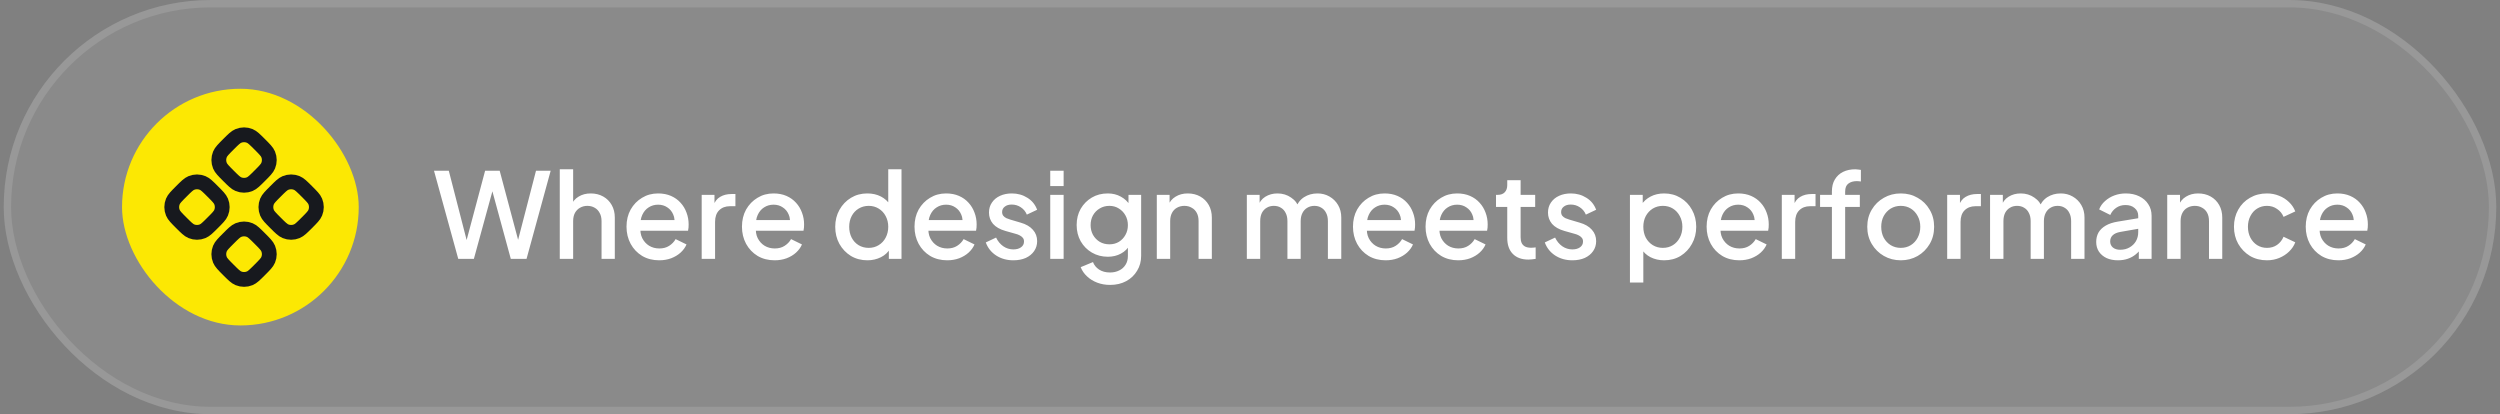 <svg width="338" height="56" viewBox="0 0 338 56" fill="none" xmlns="http://www.w3.org/2000/svg">
<rect x="0" y="0" width="338" height="56" fill="#808080" stroke="none"/>
<rect x="0.5" width="337" height="56" rx="28" fill="white" fill-opacity="0.08"/>
<rect x="1" y="0.5" width="336" height="55" rx="27.5" stroke="white" stroke-opacity="0.12"/>
<rect x="16.5" y="12" width="32" height="32" rx="16" fill="#FCE803"/>
<path d="M32.232 18.375C31.864 18.527 31.535 18.857 30.876 19.515C30.217 20.174 29.887 20.504 29.735 20.871C29.532 21.361 29.532 21.912 29.735 22.402C29.887 22.77 30.217 23.099 30.876 23.758C31.535 24.417 31.864 24.747 32.232 24.899C32.722 25.102 33.273 25.102 33.763 24.899C34.13 24.747 34.46 24.417 35.118 23.758C35.778 23.099 36.106 22.77 36.258 22.402C36.461 21.912 36.461 21.361 36.258 20.871C36.106 20.504 35.778 20.174 35.118 19.515C34.46 18.857 34.13 18.527 33.763 18.375C33.273 18.172 32.722 18.172 32.232 18.375Z" stroke="#17191E" stroke-width="2" stroke-linecap="round" stroke-linejoin="round"/>
<path d="M25.868 24.739C25.5 24.891 25.171 25.22 24.512 25.879C23.853 26.538 23.523 26.868 23.371 27.235C23.168 27.725 23.168 28.276 23.371 28.766C23.523 29.134 23.853 29.463 24.512 30.122C25.17 30.78 25.5 31.11 25.867 31.263C26.358 31.466 26.908 31.466 27.398 31.263C27.766 31.11 28.095 30.781 28.754 30.122C29.413 29.463 29.742 29.134 29.894 28.766C30.097 28.276 30.097 27.725 29.894 27.235C29.742 26.868 29.413 26.538 28.754 25.879C28.095 25.22 27.766 24.891 27.398 24.739C26.908 24.536 26.358 24.536 25.868 24.739Z" stroke="#17191E" stroke-width="2" stroke-linecap="round" stroke-linejoin="round"/>
<path d="M37.24 25.879C36.581 26.538 36.252 26.868 36.099 27.235C35.897 27.725 35.897 28.276 36.099 28.766C36.252 29.134 36.581 29.463 37.24 30.122C37.899 30.78 38.229 31.11 38.596 31.263C39.086 31.466 39.637 31.466 40.127 31.263C40.494 31.11 40.824 30.781 41.483 30.122C42.142 29.463 42.47 29.134 42.623 28.766C42.825 28.276 42.825 27.725 42.623 27.235C42.47 26.868 42.142 26.538 41.483 25.879C40.824 25.22 40.494 24.891 40.127 24.739C39.637 24.536 39.086 24.536 38.596 24.739C38.228 24.891 37.899 25.22 37.24 25.879Z" stroke="#17191E" stroke-width="2" stroke-linecap="round" stroke-linejoin="round"/>
<path d="M32.232 31.103C31.864 31.255 31.535 31.585 30.876 32.244C30.217 32.902 29.887 33.232 29.735 33.599C29.532 34.09 29.532 34.64 29.735 35.13C29.887 35.498 30.217 35.827 30.876 36.486C31.535 37.145 31.864 37.475 32.232 37.627C32.722 37.83 33.273 37.83 33.763 37.627C34.13 37.475 34.46 37.145 35.118 36.486C35.778 35.827 36.106 35.498 36.258 35.13C36.461 34.64 36.461 34.09 36.258 33.599C36.106 33.232 35.778 32.903 35.118 32.244C34.46 31.585 34.13 31.255 33.763 31.103C33.273 30.9 32.722 30.9 32.232 31.103Z" stroke="#17191E" stroke-width="2" stroke-linecap="round" stroke-linejoin="round"/>
<path d="M61.956 35L58.676 23.08H60.676L63.332 33.4H62.836L65.588 23.08H67.556L70.308 33.4H69.796L72.468 23.08H74.452L71.188 35H69.06L66.292 24.84H66.852L64.068 35H61.956ZM75.681 35V22.888H77.489V28.04L77.201 27.816C77.414 27.272 77.756 26.861 78.225 26.584C78.694 26.296 79.238 26.152 79.857 26.152C80.497 26.152 81.062 26.291 81.553 26.568C82.044 26.845 82.428 27.229 82.705 27.72C82.982 28.211 83.121 28.771 83.121 29.4V35H81.329V29.896C81.329 29.459 81.244 29.091 81.073 28.792C80.913 28.483 80.689 28.248 80.401 28.088C80.113 27.917 79.782 27.832 79.409 27.832C79.046 27.832 78.716 27.917 78.417 28.088C78.129 28.248 77.9 28.483 77.729 28.792C77.569 29.101 77.489 29.469 77.489 29.896V35H75.681ZM89.12 35.192C88.256 35.192 87.488 34.995 86.816 34.6C86.155 34.195 85.637 33.651 85.264 32.968C84.891 32.275 84.704 31.501 84.704 30.648C84.704 29.773 84.891 29 85.264 28.328C85.648 27.656 86.16 27.128 86.8 26.744C87.44 26.349 88.165 26.152 88.976 26.152C89.627 26.152 90.208 26.264 90.72 26.488C91.232 26.712 91.664 27.021 92.016 27.416C92.368 27.8 92.635 28.243 92.816 28.744C93.008 29.245 93.104 29.779 93.104 30.344C93.104 30.483 93.099 30.627 93.088 30.776C93.077 30.925 93.056 31.064 93.024 31.192H86.128V29.752H92L91.136 30.408C91.243 29.885 91.205 29.421 91.024 29.016C90.853 28.6 90.587 28.275 90.224 28.04C89.872 27.795 89.456 27.672 88.976 27.672C88.496 27.672 88.069 27.795 87.696 28.04C87.323 28.275 87.035 28.616 86.832 29.064C86.629 29.501 86.549 30.035 86.592 30.664C86.539 31.251 86.619 31.763 86.832 32.2C87.056 32.637 87.365 32.979 87.76 33.224C88.165 33.469 88.624 33.592 89.136 33.592C89.659 33.592 90.101 33.475 90.464 33.24C90.837 33.005 91.131 32.701 91.344 32.328L92.816 33.048C92.645 33.453 92.379 33.821 92.016 34.152C91.664 34.472 91.237 34.728 90.736 34.92C90.245 35.101 89.707 35.192 89.12 35.192ZM94.868 35V26.344H96.597V28.088L96.436 27.832C96.629 27.267 96.938 26.861 97.365 26.616C97.791 26.36 98.303 26.232 98.9 26.232H99.428V27.88H98.677C98.079 27.88 97.594 28.067 97.221 28.44C96.858 28.803 96.677 29.325 96.677 30.008V35H94.868ZM104.729 35.192C103.865 35.192 103.097 34.995 102.425 34.6C101.764 34.195 101.247 33.651 100.873 32.968C100.5 32.275 100.313 31.501 100.313 30.648C100.313 29.773 100.5 29 100.873 28.328C101.257 27.656 101.769 27.128 102.409 26.744C103.049 26.349 103.775 26.152 104.585 26.152C105.236 26.152 105.817 26.264 106.329 26.488C106.841 26.712 107.273 27.021 107.625 27.416C107.977 27.8 108.244 28.243 108.425 28.744C108.617 29.245 108.713 29.779 108.713 30.344C108.713 30.483 108.708 30.627 108.697 30.776C108.687 30.925 108.665 31.064 108.633 31.192H101.737V29.752H107.609L106.745 30.408C106.852 29.885 106.815 29.421 106.633 29.016C106.463 28.6 106.196 28.275 105.833 28.04C105.481 27.795 105.065 27.672 104.585 27.672C104.105 27.672 103.679 27.795 103.305 28.04C102.932 28.275 102.644 28.616 102.441 29.064C102.239 29.501 102.159 30.035 102.201 30.664C102.148 31.251 102.228 31.763 102.441 32.2C102.665 32.637 102.975 32.979 103.369 33.224C103.775 33.469 104.233 33.592 104.745 33.592C105.268 33.592 105.711 33.475 106.073 33.24C106.447 33.005 106.74 32.701 106.953 32.328L108.425 33.048C108.255 33.453 107.988 33.821 107.625 34.152C107.273 34.472 106.847 34.728 106.345 34.92C105.855 35.101 105.316 35.192 104.729 35.192ZM117.275 35.192C116.443 35.192 115.696 34.995 115.035 34.6C114.384 34.195 113.867 33.651 113.483 32.968C113.109 32.285 112.923 31.517 112.923 30.664C112.923 29.811 113.115 29.043 113.499 28.36C113.883 27.677 114.4 27.139 115.051 26.744C115.701 26.349 116.437 26.152 117.259 26.152C117.952 26.152 118.565 26.291 119.099 26.568C119.632 26.845 120.053 27.229 120.363 27.72L120.091 28.136V22.888H121.883V35H120.171V33.24L120.379 33.576C120.08 34.099 119.653 34.499 119.099 34.776C118.544 35.053 117.936 35.192 117.275 35.192ZM117.451 33.512C117.952 33.512 118.4 33.389 118.795 33.144C119.2 32.899 119.515 32.563 119.739 32.136C119.973 31.699 120.091 31.208 120.091 30.664C120.091 30.12 119.973 29.635 119.739 29.208C119.515 28.781 119.2 28.445 118.795 28.2C118.4 27.955 117.952 27.832 117.451 27.832C116.949 27.832 116.496 27.955 116.091 28.2C115.685 28.445 115.371 28.781 115.147 29.208C114.923 29.635 114.811 30.12 114.811 30.664C114.811 31.208 114.923 31.699 115.147 32.136C115.371 32.563 115.68 32.899 116.075 33.144C116.48 33.389 116.939 33.512 117.451 33.512ZM128.058 35.192C127.194 35.192 126.426 34.995 125.754 34.6C125.092 34.195 124.575 33.651 124.202 32.968C123.828 32.275 123.642 31.501 123.642 30.648C123.642 29.773 123.828 29 124.202 28.328C124.586 27.656 125.098 27.128 125.738 26.744C126.378 26.349 127.103 26.152 127.914 26.152C128.564 26.152 129.146 26.264 129.658 26.488C130.17 26.712 130.602 27.021 130.954 27.416C131.306 27.8 131.572 28.243 131.753 28.744C131.946 29.245 132.042 29.779 132.042 30.344C132.042 30.483 132.036 30.627 132.026 30.776C132.015 30.925 131.994 31.064 131.962 31.192H125.066V29.752H130.938L130.074 30.408C130.18 29.885 130.143 29.421 129.962 29.016C129.791 28.6 129.524 28.275 129.162 28.04C128.81 27.795 128.394 27.672 127.914 27.672C127.434 27.672 127.007 27.795 126.634 28.04C126.26 28.275 125.972 28.616 125.77 29.064C125.567 29.501 125.487 30.035 125.53 30.664C125.476 31.251 125.556 31.763 125.77 32.2C125.994 32.637 126.303 32.979 126.698 33.224C127.103 33.469 127.562 33.592 128.074 33.592C128.596 33.592 129.039 33.475 129.402 33.24C129.775 33.005 130.068 32.701 130.282 32.328L131.753 33.048C131.583 33.453 131.316 33.821 130.954 34.152C130.602 34.472 130.175 34.728 129.674 34.92C129.183 35.101 128.644 35.192 128.058 35.192ZM137.006 35.192C136.121 35.192 135.342 34.973 134.67 34.536C134.009 34.099 133.545 33.512 133.278 32.776L134.67 32.12C134.905 32.611 135.225 33 135.63 33.288C136.046 33.576 136.505 33.72 137.006 33.72C137.433 33.72 137.779 33.624 138.046 33.432C138.313 33.24 138.446 32.979 138.446 32.648C138.446 32.435 138.387 32.264 138.27 32.136C138.153 31.997 138.003 31.885 137.822 31.8C137.651 31.715 137.475 31.651 137.294 31.608L135.934 31.224C135.187 31.011 134.627 30.691 134.254 30.264C133.891 29.827 133.71 29.32 133.71 28.744C133.71 28.221 133.843 27.768 134.11 27.384C134.377 26.989 134.745 26.685 135.214 26.472C135.683 26.259 136.211 26.152 136.798 26.152C137.587 26.152 138.291 26.349 138.91 26.744C139.529 27.128 139.966 27.667 140.222 28.36L138.83 29.016C138.659 28.6 138.387 28.269 138.014 28.024C137.651 27.779 137.241 27.656 136.782 27.656C136.387 27.656 136.073 27.752 135.838 27.944C135.603 28.125 135.486 28.365 135.486 28.664C135.486 28.867 135.539 29.037 135.646 29.176C135.753 29.304 135.891 29.411 136.062 29.496C136.233 29.571 136.409 29.635 136.59 29.688L137.998 30.104C138.713 30.307 139.262 30.627 139.646 31.064C140.03 31.491 140.222 32.003 140.222 32.6C140.222 33.112 140.083 33.565 139.806 33.96C139.539 34.344 139.166 34.648 138.686 34.872C138.206 35.085 137.646 35.192 137.006 35.192ZM141.993 35V26.344H143.802V35H141.993ZM141.993 25.16V23.08H143.802V25.16H141.993ZM150.091 38.52C149.462 38.52 148.881 38.419 148.347 38.216C147.814 38.013 147.355 37.731 146.971 37.368C146.587 37.016 146.299 36.6 146.107 36.12L147.771 35.432C147.921 35.837 148.193 36.173 148.587 36.44C148.993 36.707 149.489 36.84 150.075 36.84C150.534 36.84 150.945 36.749 151.307 36.568C151.67 36.397 151.958 36.141 152.171 35.8C152.385 35.469 152.491 35.069 152.491 34.6V32.648L152.811 33.016C152.513 33.571 152.097 33.992 151.563 34.28C151.041 34.568 150.449 34.712 149.787 34.712C148.987 34.712 148.267 34.525 147.627 34.152C146.987 33.779 146.481 33.267 146.107 32.616C145.745 31.965 145.563 31.235 145.563 30.424C145.563 29.603 145.745 28.872 146.107 28.232C146.481 27.592 146.982 27.085 147.611 26.712C148.241 26.339 148.961 26.152 149.771 26.152C150.433 26.152 151.019 26.296 151.531 26.584C152.054 26.861 152.481 27.267 152.811 27.8L152.571 28.248V26.344H154.283V34.6C154.283 35.347 154.102 36.013 153.739 36.6C153.387 37.197 152.897 37.667 152.267 38.008C151.638 38.349 150.913 38.52 150.091 38.52ZM149.995 33.032C150.475 33.032 150.902 32.92 151.275 32.696C151.649 32.461 151.942 32.152 152.155 31.768C152.379 31.373 152.491 30.931 152.491 30.44C152.491 29.949 152.379 29.507 152.155 29.112C151.931 28.717 151.633 28.408 151.259 28.184C150.886 27.949 150.465 27.832 149.995 27.832C149.505 27.832 149.067 27.949 148.683 28.184C148.299 28.408 147.995 28.717 147.771 29.112C147.558 29.496 147.451 29.939 147.451 30.44C147.451 30.92 147.558 31.357 147.771 31.752C147.995 32.147 148.299 32.461 148.683 32.696C149.067 32.92 149.505 33.032 149.995 33.032ZM156.4 35V26.344H158.128V28.04L157.92 27.816C158.133 27.272 158.474 26.861 158.944 26.584C159.413 26.296 159.957 26.152 160.576 26.152C161.216 26.152 161.781 26.291 162.272 26.568C162.762 26.845 163.146 27.229 163.424 27.72C163.701 28.211 163.84 28.776 163.84 29.416V35H162.048V29.896C162.048 29.459 161.968 29.091 161.808 28.792C161.648 28.483 161.418 28.248 161.12 28.088C160.832 27.917 160.501 27.832 160.128 27.832C159.754 27.832 159.418 27.917 159.12 28.088C158.832 28.248 158.608 28.483 158.448 28.792C158.288 29.101 158.208 29.469 158.208 29.896V35H156.4ZM168.572 35V26.344H170.3V28.216L170.076 27.928C170.257 27.341 170.588 26.899 171.068 26.6C171.548 26.301 172.097 26.152 172.716 26.152C173.409 26.152 174.022 26.339 174.556 26.712C175.1 27.075 175.462 27.56 175.644 28.168L175.132 28.216C175.388 27.523 175.777 27.005 176.3 26.664C176.833 26.323 177.441 26.152 178.124 26.152C178.721 26.152 179.26 26.291 179.74 26.568C180.23 26.845 180.62 27.229 180.908 27.72C181.196 28.211 181.34 28.771 181.34 29.4V35H179.532V29.896C179.532 29.459 179.452 29.091 179.292 28.792C179.142 28.483 178.929 28.248 178.652 28.088C178.385 27.917 178.07 27.832 177.708 27.832C177.345 27.832 177.025 27.917 176.748 28.088C176.47 28.248 176.252 28.483 176.092 28.792C175.932 29.101 175.852 29.469 175.852 29.896V35H174.06V29.896C174.06 29.459 173.98 29.091 173.82 28.792C173.67 28.483 173.457 28.248 173.18 28.088C172.913 27.917 172.593 27.832 172.22 27.832C171.857 27.832 171.537 27.917 171.26 28.088C170.982 28.248 170.764 28.483 170.604 28.792C170.454 29.101 170.38 29.469 170.38 29.896V35H168.572ZM187.339 35.192C186.475 35.192 185.707 34.995 185.035 34.6C184.373 34.195 183.856 33.651 183.483 32.968C183.109 32.275 182.923 31.501 182.923 30.648C182.923 29.773 183.109 29 183.483 28.328C183.867 27.656 184.379 27.128 185.019 26.744C185.659 26.349 186.384 26.152 187.195 26.152C187.845 26.152 188.427 26.264 188.939 26.488C189.451 26.712 189.883 27.021 190.235 27.416C190.587 27.8 190.853 28.243 191.035 28.744C191.227 29.245 191.323 29.779 191.323 30.344C191.323 30.483 191.317 30.627 191.307 30.776C191.296 30.925 191.275 31.064 191.243 31.192H184.347V29.752H190.219L189.355 30.408C189.461 29.885 189.424 29.421 189.243 29.016C189.072 28.6 188.805 28.275 188.443 28.04C188.091 27.795 187.675 27.672 187.195 27.672C186.715 27.672 186.288 27.795 185.915 28.04C185.541 28.275 185.253 28.616 185.051 29.064C184.848 29.501 184.768 30.035 184.811 30.664C184.757 31.251 184.837 31.763 185.051 32.2C185.275 32.637 185.584 32.979 185.979 33.224C186.384 33.469 186.843 33.592 187.355 33.592C187.877 33.592 188.32 33.475 188.683 33.24C189.056 33.005 189.349 32.701 189.563 32.328L191.035 33.048C190.864 33.453 190.597 33.821 190.235 34.152C189.883 34.472 189.456 34.728 188.955 34.92C188.464 35.101 187.925 35.192 187.339 35.192ZM197.151 35.192C196.287 35.192 195.519 34.995 194.847 34.6C194.186 34.195 193.669 33.651 193.295 32.968C192.922 32.275 192.735 31.501 192.735 30.648C192.735 29.773 192.922 29 193.295 28.328C193.679 27.656 194.191 27.128 194.831 26.744C195.471 26.349 196.197 26.152 197.007 26.152C197.658 26.152 198.239 26.264 198.751 26.488C199.263 26.712 199.695 27.021 200.047 27.416C200.399 27.8 200.666 28.243 200.847 28.744C201.039 29.245 201.135 29.779 201.135 30.344C201.135 30.483 201.13 30.627 201.119 30.776C201.109 30.925 201.087 31.064 201.055 31.192H194.159V29.752H200.031L199.167 30.408C199.274 29.885 199.237 29.421 199.055 29.016C198.885 28.6 198.618 28.275 198.255 28.04C197.903 27.795 197.487 27.672 197.007 27.672C196.527 27.672 196.101 27.795 195.727 28.04C195.354 28.275 195.066 28.616 194.863 29.064C194.661 29.501 194.581 30.035 194.623 30.664C194.57 31.251 194.65 31.763 194.863 32.2C195.087 32.637 195.397 32.979 195.791 33.224C196.197 33.469 196.655 33.592 197.167 33.592C197.69 33.592 198.133 33.475 198.495 33.24C198.869 33.005 199.162 32.701 199.375 32.328L200.847 33.048C200.677 33.453 200.41 33.821 200.047 34.152C199.695 34.472 199.269 34.728 198.767 34.92C198.277 35.101 197.738 35.192 197.151 35.192ZM206.644 35.096C205.737 35.096 205.033 34.84 204.532 34.328C204.03 33.816 203.78 33.096 203.78 32.168V27.976H202.26V26.344H202.5C202.905 26.344 203.22 26.227 203.444 25.992C203.668 25.757 203.78 25.437 203.78 25.032V24.36H205.588V26.344H207.556V27.976H205.588V32.088C205.588 32.387 205.636 32.643 205.732 32.856C205.828 33.059 205.982 33.219 206.196 33.336C206.409 33.443 206.686 33.496 207.028 33.496C207.113 33.496 207.209 33.491 207.316 33.48C207.422 33.469 207.524 33.459 207.62 33.448V35C207.47 35.021 207.305 35.043 207.124 35.064C206.942 35.085 206.782 35.096 206.644 35.096ZM212.584 35.192C211.699 35.192 210.92 34.973 210.248 34.536C209.587 34.099 209.123 33.512 208.856 32.776L210.248 32.12C210.483 32.611 210.803 33 211.208 33.288C211.624 33.576 212.083 33.72 212.584 33.72C213.011 33.72 213.357 33.624 213.624 33.432C213.891 33.24 214.024 32.979 214.024 32.648C214.024 32.435 213.965 32.264 213.848 32.136C213.731 31.997 213.581 31.885 213.4 31.8C213.229 31.715 213.053 31.651 212.872 31.608L211.512 31.224C210.765 31.011 210.205 30.691 209.832 30.264C209.469 29.827 209.288 29.32 209.288 28.744C209.288 28.221 209.421 27.768 209.688 27.384C209.955 26.989 210.323 26.685 210.792 26.472C211.261 26.259 211.789 26.152 212.376 26.152C213.165 26.152 213.869 26.349 214.488 26.744C215.107 27.128 215.544 27.667 215.8 28.36L214.408 29.016C214.237 28.6 213.965 28.269 213.592 28.024C213.229 27.779 212.819 27.656 212.36 27.656C211.965 27.656 211.651 27.752 211.416 27.944C211.181 28.125 211.064 28.365 211.064 28.664C211.064 28.867 211.117 29.037 211.224 29.176C211.331 29.304 211.469 29.411 211.64 29.496C211.811 29.571 211.987 29.635 212.168 29.688L213.576 30.104C214.291 30.307 214.84 30.627 215.224 31.064C215.608 31.491 215.8 32.003 215.8 32.6C215.8 33.112 215.661 33.565 215.384 33.96C215.117 34.344 214.744 34.648 214.264 34.872C213.784 35.085 213.224 35.192 212.584 35.192ZM220.368 38.2V26.344H222.097V28.136L221.889 27.72C222.209 27.229 222.635 26.845 223.169 26.568C223.702 26.291 224.31 26.152 224.993 26.152C225.814 26.152 226.55 26.349 227.201 26.744C227.862 27.139 228.379 27.677 228.753 28.36C229.137 29.043 229.329 29.811 229.329 30.664C229.329 31.517 229.137 32.285 228.753 32.968C228.379 33.651 227.867 34.195 227.217 34.6C226.566 34.995 225.825 35.192 224.993 35.192C224.321 35.192 223.707 35.053 223.153 34.776C222.609 34.499 222.187 34.099 221.889 33.576L222.177 33.24V38.2H220.368ZM224.817 33.512C225.329 33.512 225.782 33.389 226.177 33.144C226.571 32.899 226.881 32.563 227.105 32.136C227.339 31.699 227.457 31.208 227.457 30.664C227.457 30.12 227.339 29.635 227.105 29.208C226.881 28.781 226.571 28.445 226.177 28.2C225.782 27.955 225.329 27.832 224.817 27.832C224.315 27.832 223.862 27.955 223.457 28.2C223.062 28.445 222.747 28.781 222.513 29.208C222.289 29.635 222.177 30.12 222.177 30.664C222.177 31.208 222.289 31.699 222.513 32.136C222.747 32.563 223.062 32.899 223.457 33.144C223.862 33.389 224.315 33.512 224.817 33.512ZM235.151 35.192C234.287 35.192 233.519 34.995 232.847 34.6C232.186 34.195 231.669 33.651 231.295 32.968C230.922 32.275 230.735 31.501 230.735 30.648C230.735 29.773 230.922 29 231.295 28.328C231.679 27.656 232.191 27.128 232.831 26.744C233.471 26.349 234.197 26.152 235.007 26.152C235.658 26.152 236.239 26.264 236.751 26.488C237.263 26.712 237.695 27.021 238.047 27.416C238.399 27.8 238.666 28.243 238.847 28.744C239.039 29.245 239.135 29.779 239.135 30.344C239.135 30.483 239.13 30.627 239.119 30.776C239.109 30.925 239.087 31.064 239.055 31.192H232.159V29.752H238.031L237.167 30.408C237.274 29.885 237.237 29.421 237.055 29.016C236.885 28.6 236.618 28.275 236.255 28.04C235.903 27.795 235.487 27.672 235.007 27.672C234.527 27.672 234.101 27.795 233.727 28.04C233.354 28.275 233.066 28.616 232.863 29.064C232.661 29.501 232.581 30.035 232.623 30.664C232.57 31.251 232.65 31.763 232.863 32.2C233.087 32.637 233.397 32.979 233.791 33.224C234.197 33.469 234.655 33.592 235.167 33.592C235.69 33.592 236.133 33.475 236.495 33.24C236.869 33.005 237.162 32.701 237.375 32.328L238.847 33.048C238.677 33.453 238.41 33.821 238.047 34.152C237.695 34.472 237.269 34.728 236.767 34.92C236.277 35.101 235.738 35.192 235.151 35.192ZM240.9 35V26.344H242.628V28.088L242.468 27.832C242.66 27.267 242.969 26.861 243.396 26.616C243.822 26.36 244.334 26.232 244.932 26.232H245.46V27.88H244.708C244.11 27.88 243.625 28.067 243.252 28.44C242.889 28.803 242.708 29.325 242.708 30.008V35H240.9ZM247.673 35V27.976H246.073V26.344H247.673V25.896C247.673 25.245 247.806 24.701 248.073 24.264C248.339 23.816 248.707 23.475 249.177 23.24C249.657 23.005 250.206 22.888 250.825 22.888C250.942 22.888 251.075 22.899 251.225 22.92C251.374 22.931 251.497 22.947 251.593 22.968V24.536C251.507 24.515 251.411 24.504 251.305 24.504C251.198 24.493 251.113 24.488 251.049 24.488C250.569 24.488 250.185 24.6 249.897 24.824C249.609 25.037 249.465 25.395 249.465 25.896V26.344H251.449V27.976H249.465V35H247.673ZM256.982 35.192C256.15 35.192 255.387 34.995 254.694 34.6C254.011 34.205 253.467 33.667 253.062 32.984C252.657 32.301 252.454 31.528 252.454 30.664C252.454 29.789 252.657 29.016 253.062 28.344C253.467 27.661 254.011 27.128 254.694 26.744C255.377 26.349 256.139 26.152 256.982 26.152C257.835 26.152 258.598 26.349 259.27 26.744C259.953 27.128 260.491 27.661 260.886 28.344C261.291 29.016 261.494 29.789 261.494 30.664C261.494 31.539 261.291 32.317 260.886 33C260.481 33.683 259.937 34.221 259.254 34.616C258.571 35 257.814 35.192 256.982 35.192ZM256.982 33.512C257.494 33.512 257.947 33.389 258.342 33.144C258.737 32.899 259.046 32.563 259.27 32.136C259.505 31.699 259.622 31.208 259.622 30.664C259.622 30.12 259.505 29.635 259.27 29.208C259.046 28.781 258.737 28.445 258.342 28.2C257.947 27.955 257.494 27.832 256.982 27.832C256.481 27.832 256.027 27.955 255.622 28.2C255.227 28.445 254.913 28.781 254.678 29.208C254.454 29.635 254.342 30.12 254.342 30.664C254.342 31.208 254.454 31.699 254.678 32.136C254.913 32.563 255.227 32.899 255.622 33.144C256.027 33.389 256.481 33.512 256.982 33.512ZM263.259 35V26.344H264.987V28.088L264.827 27.832C265.019 27.267 265.328 26.861 265.755 26.616C266.182 26.36 266.694 26.232 267.291 26.232H267.819V27.88H267.067C266.47 27.88 265.984 28.067 265.611 28.44C265.248 28.803 265.067 29.325 265.067 30.008V35H263.259ZM269.056 35V26.344H270.784V28.216L270.56 27.928C270.741 27.341 271.072 26.899 271.552 26.6C272.032 26.301 272.581 26.152 273.2 26.152C273.893 26.152 274.507 26.339 275.04 26.712C275.584 27.075 275.947 27.56 276.128 28.168L275.616 28.216C275.872 27.523 276.261 27.005 276.784 26.664C277.317 26.323 277.925 26.152 278.608 26.152C279.205 26.152 279.744 26.291 280.224 26.568C280.715 26.845 281.104 27.229 281.392 27.72C281.68 28.211 281.824 28.771 281.824 29.4V35H280.016V29.896C280.016 29.459 279.936 29.091 279.776 28.792C279.627 28.483 279.413 28.248 279.136 28.088C278.869 27.917 278.555 27.832 278.192 27.832C277.829 27.832 277.509 27.917 277.232 28.088C276.955 28.248 276.736 28.483 276.576 28.792C276.416 29.101 276.336 29.469 276.336 29.896V35H274.544V29.896C274.544 29.459 274.464 29.091 274.304 28.792C274.155 28.483 273.941 28.248 273.664 28.088C273.397 27.917 273.077 27.832 272.704 27.832C272.341 27.832 272.021 27.917 271.744 28.088C271.467 28.248 271.248 28.483 271.088 28.792C270.939 29.101 270.864 29.469 270.864 29.896V35H269.056ZM286.351 35.192C285.764 35.192 285.247 35.091 284.799 34.888C284.362 34.675 284.02 34.387 283.775 34.024C283.53 33.651 283.407 33.213 283.407 32.712C283.407 32.243 283.508 31.821 283.711 31.448C283.924 31.075 284.25 30.76 284.687 30.504C285.124 30.248 285.674 30.067 286.335 29.96L289.343 29.464V30.888L286.687 31.352C286.207 31.437 285.855 31.592 285.631 31.816C285.407 32.029 285.295 32.307 285.295 32.648C285.295 32.979 285.418 33.251 285.663 33.464C285.919 33.667 286.244 33.768 286.639 33.768C287.13 33.768 287.556 33.661 287.919 33.448C288.292 33.235 288.58 32.952 288.783 32.6C288.986 32.237 289.087 31.837 289.087 31.4V29.176C289.087 28.749 288.927 28.403 288.607 28.136C288.298 27.859 287.882 27.72 287.359 27.72C286.879 27.72 286.458 27.848 286.095 28.104C285.743 28.349 285.482 28.669 285.311 29.064L283.807 28.312C283.967 27.885 284.228 27.512 284.591 27.192C284.954 26.861 285.375 26.605 285.855 26.424C286.346 26.243 286.863 26.152 287.407 26.152C288.09 26.152 288.692 26.28 289.215 26.536C289.748 26.792 290.159 27.149 290.447 27.608C290.746 28.056 290.895 28.579 290.895 29.176V35H289.167V33.432L289.535 33.48C289.332 33.832 289.071 34.136 288.751 34.392C288.442 34.648 288.084 34.845 287.679 34.984C287.284 35.123 286.842 35.192 286.351 35.192ZM293.009 35V26.344H294.737V28.04L294.529 27.816C294.742 27.272 295.084 26.861 295.553 26.584C296.022 26.296 296.566 26.152 297.185 26.152C297.825 26.152 298.39 26.291 298.881 26.568C299.372 26.845 299.756 27.229 300.033 27.72C300.31 28.211 300.449 28.776 300.449 29.416V35H298.657V29.896C298.657 29.459 298.577 29.091 298.417 28.792C298.257 28.483 298.028 28.248 297.729 28.088C297.441 27.917 297.11 27.832 296.737 27.832C296.364 27.832 296.028 27.917 295.729 28.088C295.441 28.248 295.217 28.483 295.057 28.792C294.897 29.101 294.817 29.469 294.817 29.896V35H293.009ZM306.496 35.192C305.632 35.192 304.864 34.995 304.192 34.6C303.531 34.195 303.003 33.651 302.608 32.968C302.224 32.285 302.032 31.512 302.032 30.648C302.032 29.795 302.224 29.027 302.608 28.344C302.992 27.661 303.52 27.128 304.192 26.744C304.864 26.349 305.632 26.152 306.496 26.152C307.083 26.152 307.632 26.259 308.144 26.472C308.656 26.675 309.099 26.957 309.472 27.32C309.856 27.683 310.139 28.104 310.32 28.584L308.736 29.32C308.555 28.872 308.261 28.515 307.856 28.248C307.461 27.971 307.008 27.832 306.496 27.832C306.005 27.832 305.563 27.955 305.168 28.2C304.784 28.435 304.48 28.771 304.256 29.208C304.032 29.635 303.92 30.12 303.92 30.664C303.92 31.208 304.032 31.699 304.256 32.136C304.48 32.563 304.784 32.899 305.168 33.144C305.563 33.389 306.005 33.512 306.496 33.512C307.019 33.512 307.472 33.379 307.856 33.112C308.251 32.835 308.544 32.467 308.736 32.008L310.32 32.76C310.149 33.219 309.872 33.635 309.488 34.008C309.115 34.371 308.672 34.659 308.16 34.872C307.648 35.085 307.093 35.192 306.496 35.192ZM316.151 35.192C315.287 35.192 314.519 34.995 313.847 34.6C313.186 34.195 312.669 33.651 312.295 32.968C311.922 32.275 311.735 31.501 311.735 30.648C311.735 29.773 311.922 29 312.295 28.328C312.679 27.656 313.191 27.128 313.831 26.744C314.471 26.349 315.197 26.152 316.007 26.152C316.658 26.152 317.239 26.264 317.751 26.488C318.263 26.712 318.695 27.021 319.047 27.416C319.399 27.8 319.666 28.243 319.847 28.744C320.039 29.245 320.135 29.779 320.135 30.344C320.135 30.483 320.13 30.627 320.119 30.776C320.109 30.925 320.087 31.064 320.055 31.192H313.159V29.752H319.031L318.167 30.408C318.274 29.885 318.237 29.421 318.055 29.016C317.885 28.6 317.618 28.275 317.255 28.04C316.903 27.795 316.487 27.672 316.007 27.672C315.527 27.672 315.101 27.795 314.727 28.04C314.354 28.275 314.066 28.616 313.863 29.064C313.661 29.501 313.581 30.035 313.623 30.664C313.57 31.251 313.65 31.763 313.863 32.2C314.087 32.637 314.397 32.979 314.791 33.224C315.197 33.469 315.655 33.592 316.167 33.592C316.69 33.592 317.133 33.475 317.495 33.24C317.869 33.005 318.162 32.701 318.375 32.328L319.847 33.048C319.677 33.453 319.41 33.821 319.047 34.152C318.695 34.472 318.269 34.728 317.767 34.92C317.277 35.101 316.738 35.192 316.151 35.192Z" fill="white"/>
</svg>
